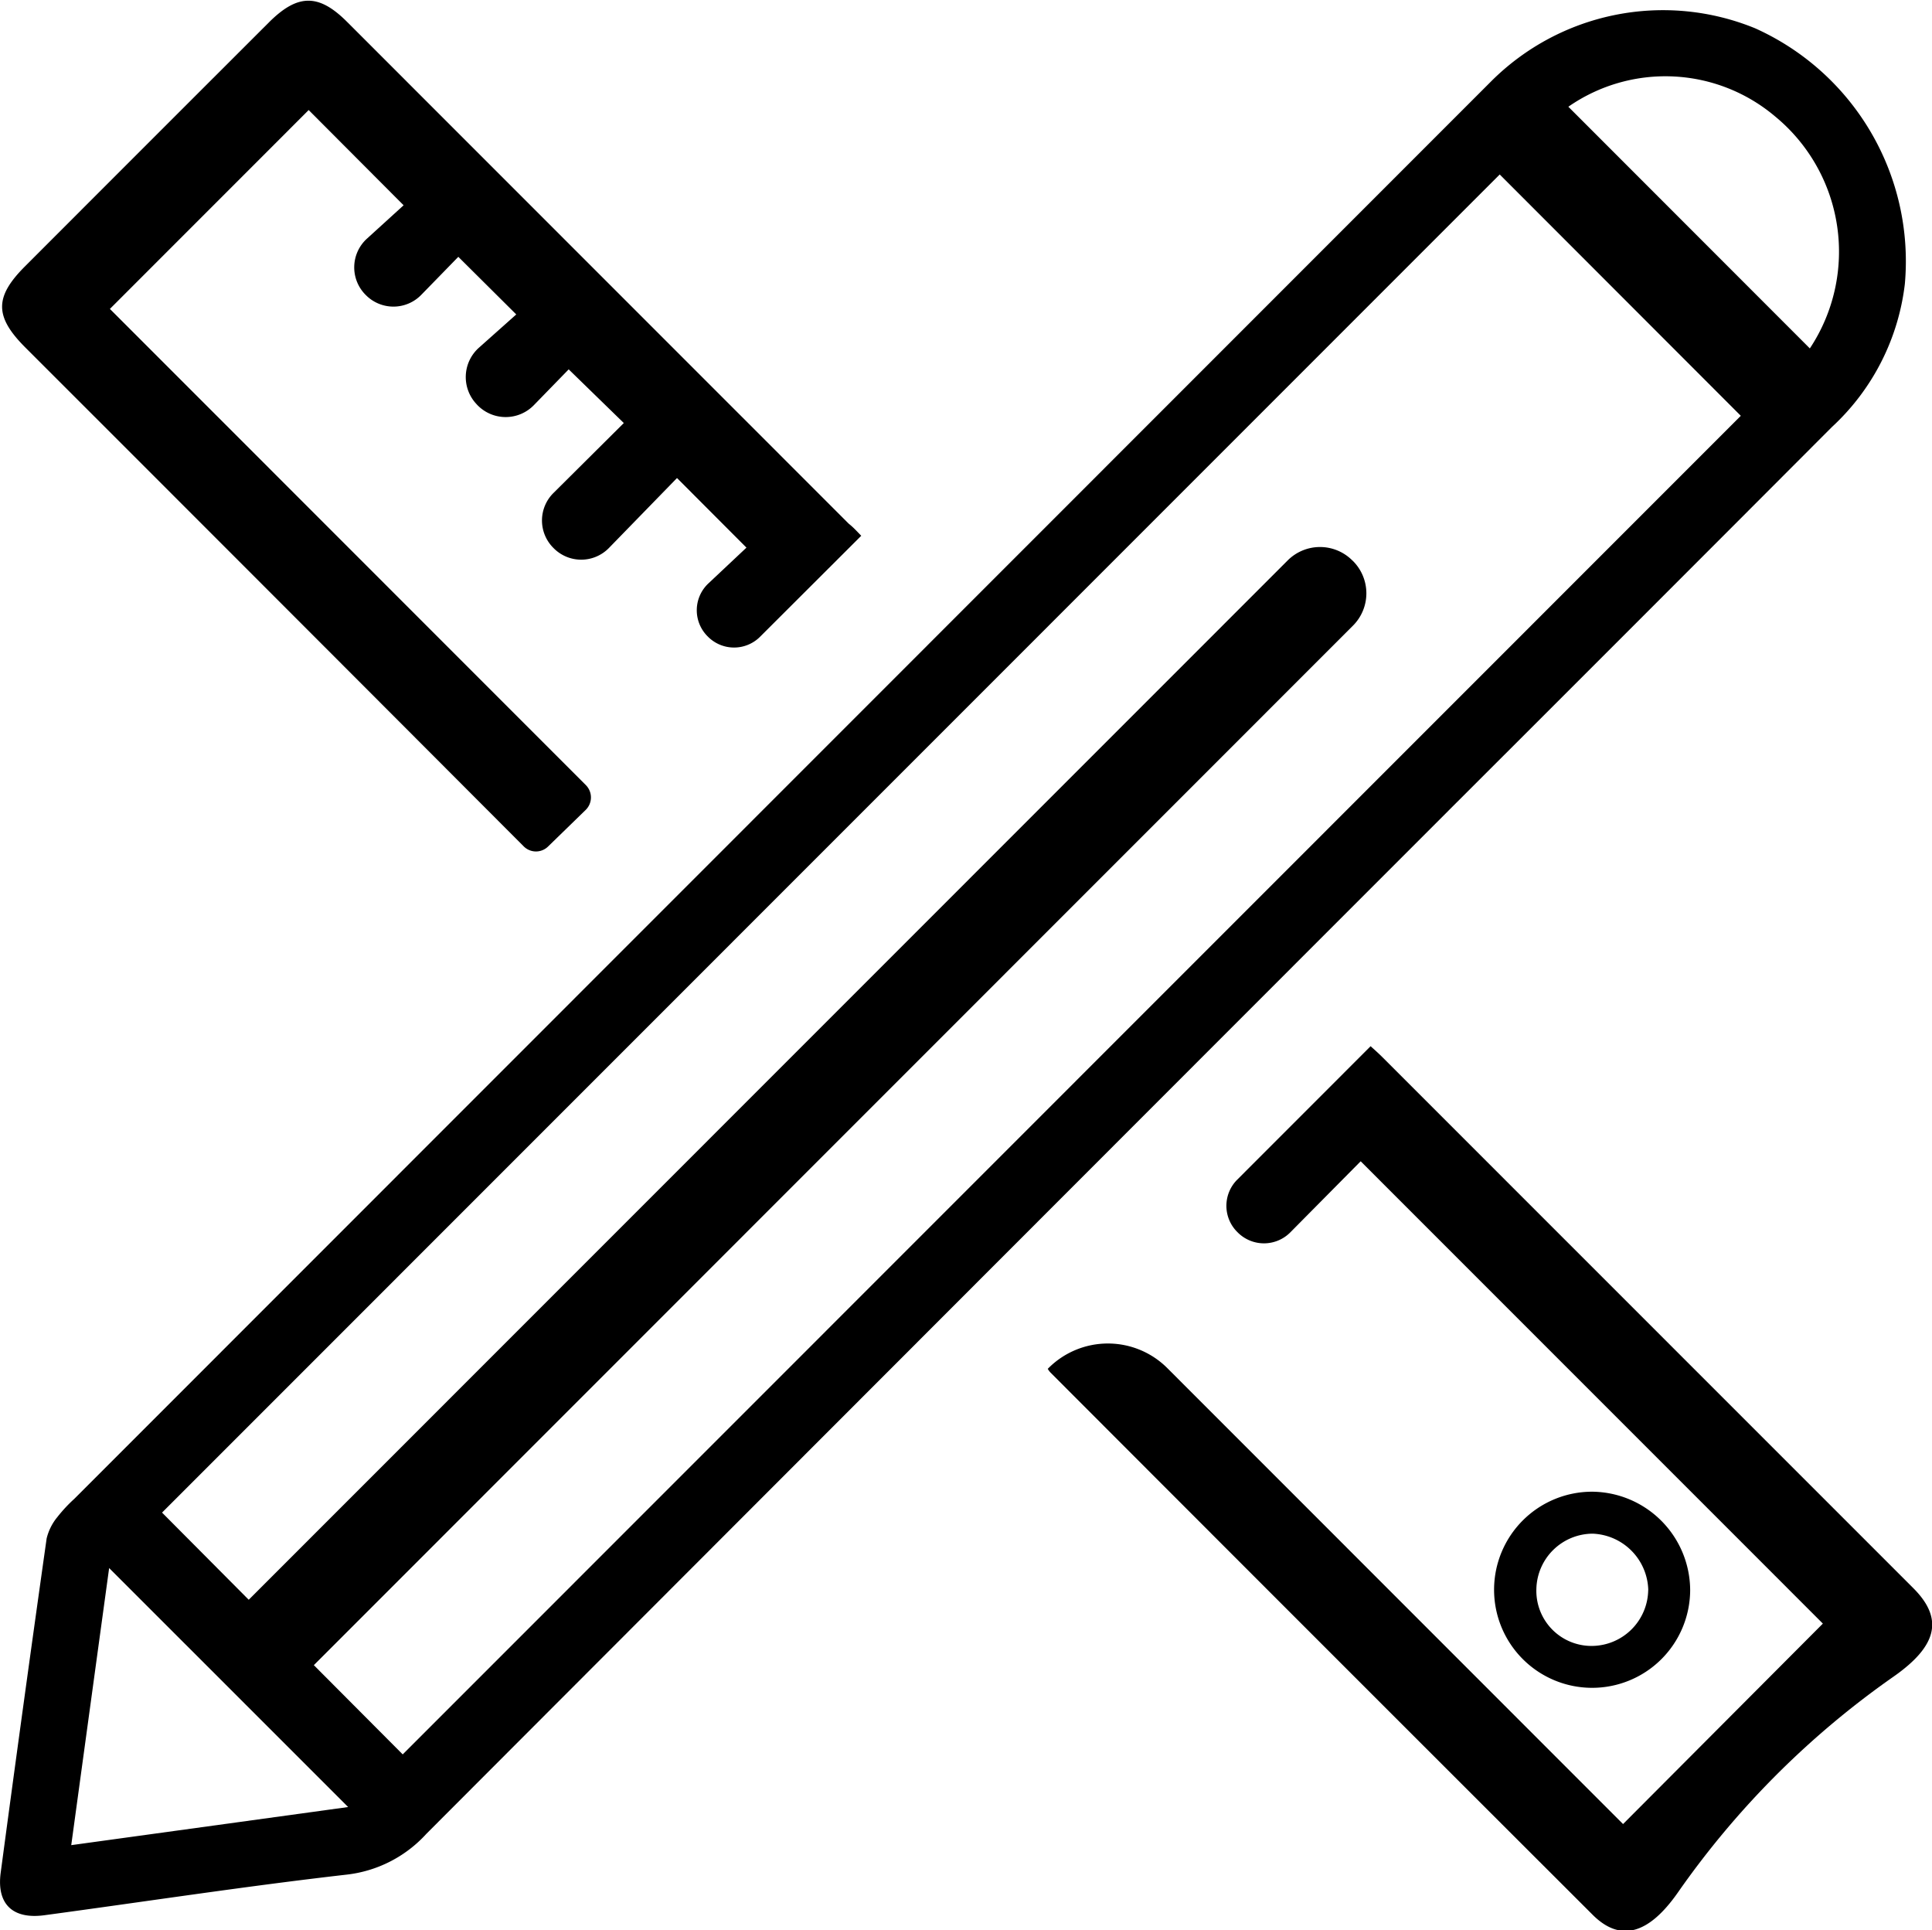 <svg xmlns="http://www.w3.org/2000/svg" width="28.041" height="28.012" viewBox="0 0 28.041 28.012">
  <g id="Group_9123" data-name="Group 9123" transform="translate(-2623.823 -544.471)">
    <path id="Path_5116" data-name="Path 5116" d="M2651.47,550.436a3.359,3.359,0,0,1-1.059,2.077q-2.729,2.735-5.463,5.465-7.47,7.472-14.936,14.949a1.844,1.844,0,0,1-1.16.593c-1.465.168-2.924.392-4.385.589-.46.062-.695-.162-.634-.617q.324-2.427.667-4.851a.775.775,0,0,1,.157-.312,2.153,2.153,0,0,1,.245-.263l20.56-20.566a3.529,3.529,0,0,1,3.836-.773A3.706,3.706,0,0,1,2651.47,550.436Zm-5.88-1.588-19.415,19.418,1.258,1.265,15.081-15.084a.663.663,0,0,1,.935,0l.01.009a.663.663,0,0,1,0,.94l-15.081,15.084,1.29,1.295,19.421-19.425Zm-20.733,24.244,4.019-.553-3.469-3.468Q2625.141,571.014,2624.857,573.092Zm25.234-21.72a2.54,2.54,0,0,0-.5-3.363,2.466,2.466,0,0,0-3.005-.144Z" transform="translate(0 -1.845)"/>
    <path id="Path_5117" data-name="Path 5117" d="M2636.748,552.246l-1.467,1.464a.534.534,0,0,1-.758,0l-.008-.008a.534.534,0,0,1,.015-.765l.552-.519-1.008-1.01-.986,1.013a.562.562,0,0,1-.809,0l-.008-.008a.561.561,0,0,1,.009-.787l1.022-1.016-.8-.779-.505.519a.571.571,0,0,1-.826-.007l-.008-.009a.571.571,0,0,1,.037-.818l.541-.482-.841-.836-.538.552a.563.563,0,0,1-.807,0l-.008-.008a.563.563,0,0,1,.026-.807l.533-.485-1.378-1.382-2.885,2.886,6.906,6.908a.254.254,0,0,1,0,.362l-.545.53a.251.251,0,0,1-.354,0l-.011-.011q-3.609-3.617-7.223-7.229c-.448-.448-.449-.733-.008-1.175q1.771-1.773,3.544-3.544c.417-.416.722-.418,1.132-.008l7.284,7.285C2636.63,552.12,2636.685,552.181,2636.748,552.246Z" transform="translate(-0.425)"/>
    <path id="Path_5118" data-name="Path 5118" d="M2829.384,754.3l.009-.009a1.22,1.22,0,0,1,1.728,0l6.613,6.615,2.9-2.909-6.708-6.709-1.022,1.032a.538.538,0,0,1-.773-.01l-.008-.008a.536.536,0,0,1,.011-.747l1.936-1.937c.045.042.113.1.177.165l7.7,7.7c.441.441.351.836-.285,1.282a12.659,12.659,0,0,0-3.135,3.138c-.421.6-.831.721-1.233.321q-3.939-3.933-7.872-7.872A.285.285,0,0,1,2829.384,754.3Z" transform="translate(-190.354 -189.965)"/>
    <path id="Path_5119" data-name="Path 5119" d="M2919.791,838.52a1.423,1.423,0,1,1-1.417-1.431A1.435,1.435,0,0,1,2919.791,838.52Zm-.608,0a.84.84,0,0,0-.807-.822.821.821,0,0,0-.817.8.8.8,0,0,0,.813.829A.823.823,0,0,0,2919.182,838.515Z" transform="translate(-271.437 -270.971)"/>
  </g>
</svg>
